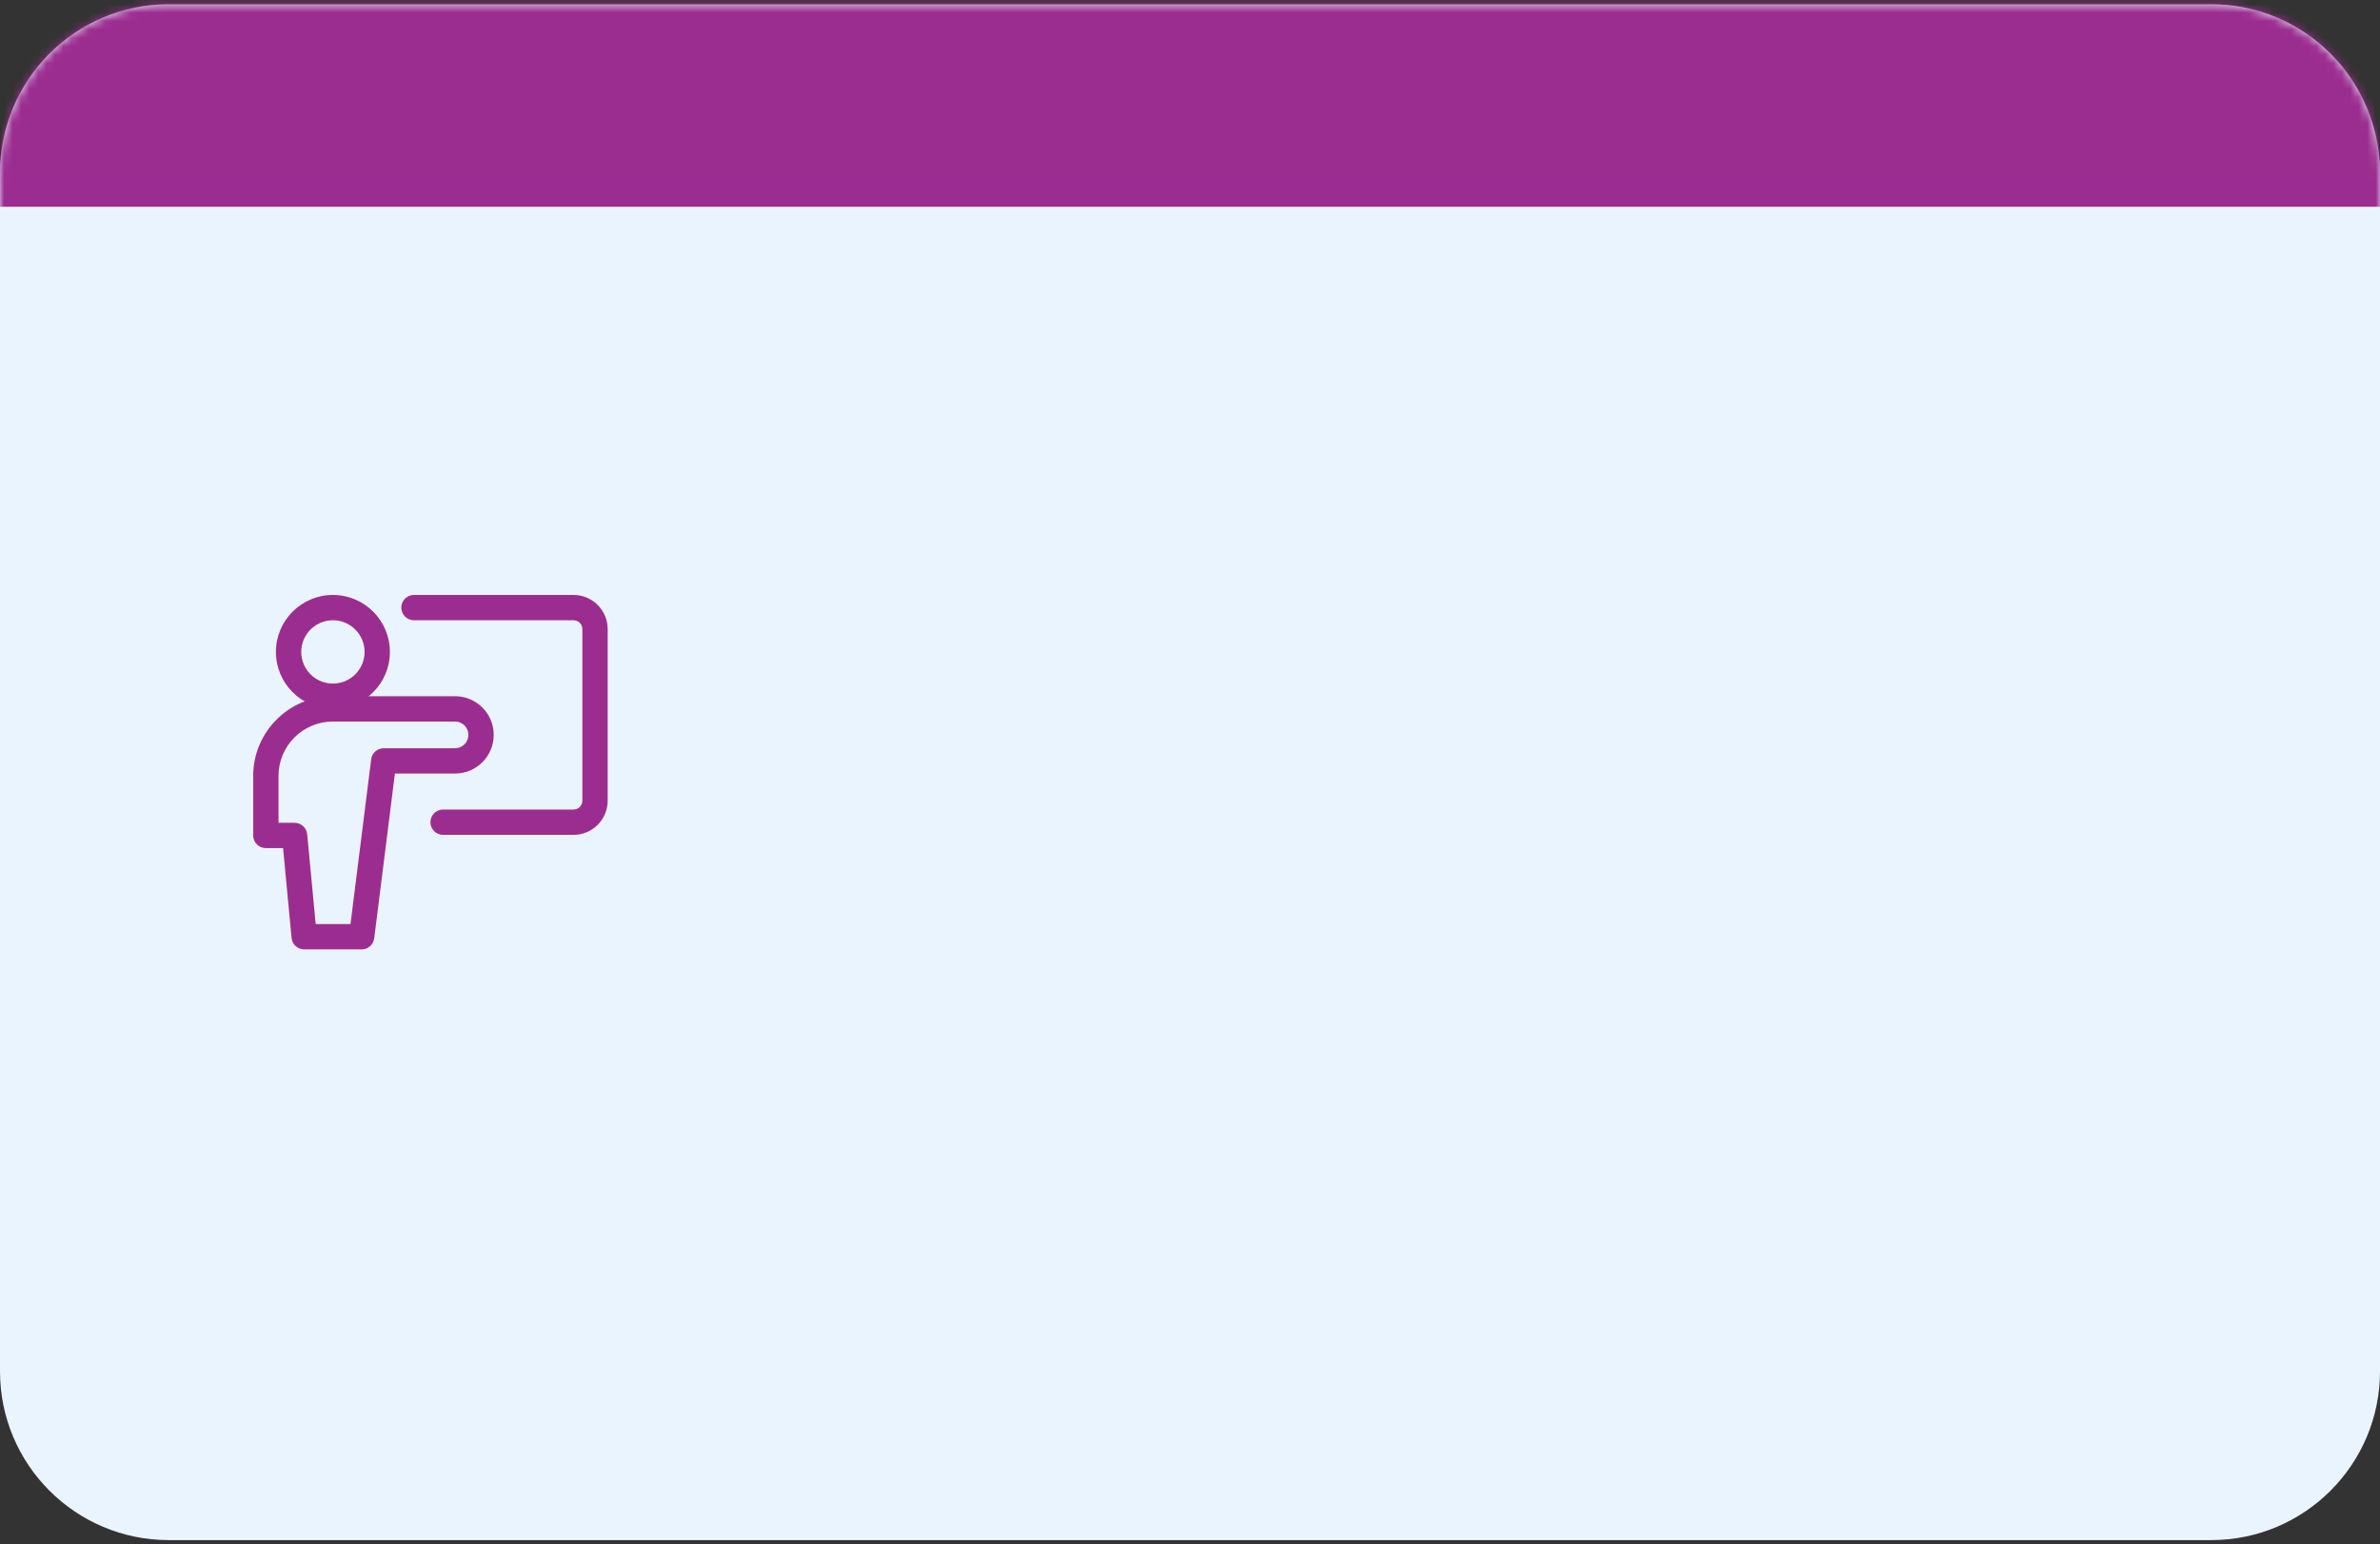 <svg width="282" height="183" viewBox="0 0 282 183" fill="none" xmlns="http://www.w3.org/2000/svg">
<rect x="0" y="0" width="282" height="183" fill="#333333" stroke="none"/>
<mask id="path-1-inside-1_330_516" fill="white">
<path d="M0 20.5C0 9.454 8.954 0.5 20 0.5H262C273.046 0.5 282 9.454 282 20.5V162.5C282 173.546 273.046 182.5 262 182.5H20C8.954 182.5 0 173.546 0 162.5V20.5Z"/>
</mask>
<path d="M0 20.5C0 9.454 8.954 0.5 20 0.5H262C273.046 0.5 282 9.454 282 20.5V162.5C282 173.546 273.046 182.5 262 182.5H20C8.954 182.5 0 173.546 0 162.5V20.5Z" fill="#EAF4FF"/>
<path d="M0 20.5C0 -3.801 19.7 -23.5 44 -23.5H238C262.301 -23.5 282 -3.801 282 20.5V24.5C282 24.5 273.046 24.5 262 24.5H20C8.954 24.5 0 24.5 0 24.5V20.5ZM282 182.5H0H282ZM0 182.5V0.5V182.5ZM282 0.5V182.5V0.5Z" fill="#9C2D90" mask="url(#path-1-inside-1_330_516)"/>
<g clip-path="url(#clip0_330_516)">
<path fill-rule="evenodd" clip-rule="evenodd" d="M47.549 72C47.549 71.172 48.22 70.5 49.049 70.5H67.956C70.191 70.5 72.002 72.312 72.002 74.546V94.882C72.002 97.117 70.191 98.929 67.956 98.929H52.5C51.672 98.929 51 98.257 51 97.429C51 96.6 51.672 95.929 52.5 95.929H67.956C68.534 95.929 69.002 95.46 69.002 94.882V74.546C69.002 73.969 68.534 73.5 67.956 73.5H49.049C48.22 73.5 47.549 72.828 47.549 72Z" fill="#9C2D90"/>
<path fill-rule="evenodd" clip-rule="evenodd" d="M32.694 77.252C32.694 73.523 35.717 70.5 39.446 70.5C43.174 70.5 46.197 73.523 46.197 77.252C46.197 80.98 43.174 84.003 39.446 84.003C35.717 84.003 32.694 80.98 32.694 77.252ZM39.446 73.5C37.374 73.5 35.694 75.18 35.694 77.252C35.694 79.324 37.374 81.003 39.446 81.003C41.518 81.003 43.197 79.324 43.197 77.252C43.197 75.18 41.518 73.5 39.446 73.5Z" fill="#9C2D90"/>
<path fill-rule="evenodd" clip-rule="evenodd" d="M30 91.947C30 86.73 34.23 82.5 39.447 82.5H53.918C56.448 82.5 58.5 84.552 58.5 87.082C58.5 89.613 56.448 91.665 53.918 91.665H46.792L44.341 111.187C44.247 111.937 43.609 112.5 42.852 112.5H36.041C35.267 112.5 34.62 111.912 34.548 111.141L33.541 100.5H31.5C30.672 100.5 30 99.828 30 99V91.947ZM39.447 85.5C35.886 85.5 33 88.386 33 91.947V97.5H34.906C35.679 97.5 36.326 98.088 36.399 98.859L37.406 109.5H41.529L43.98 89.978C44.075 89.228 44.713 88.665 45.469 88.665H53.918C54.792 88.665 55.5 87.956 55.5 87.082C55.5 86.209 54.791 85.5 53.918 85.5H39.447Z" fill="#9C2D90"/>
</g>
<defs>
<clipPath id="clip0_330_516">
<rect width="42" height="42" fill="white" transform="translate(30 70.5)"/>
</clipPath>
</defs>
</svg>
